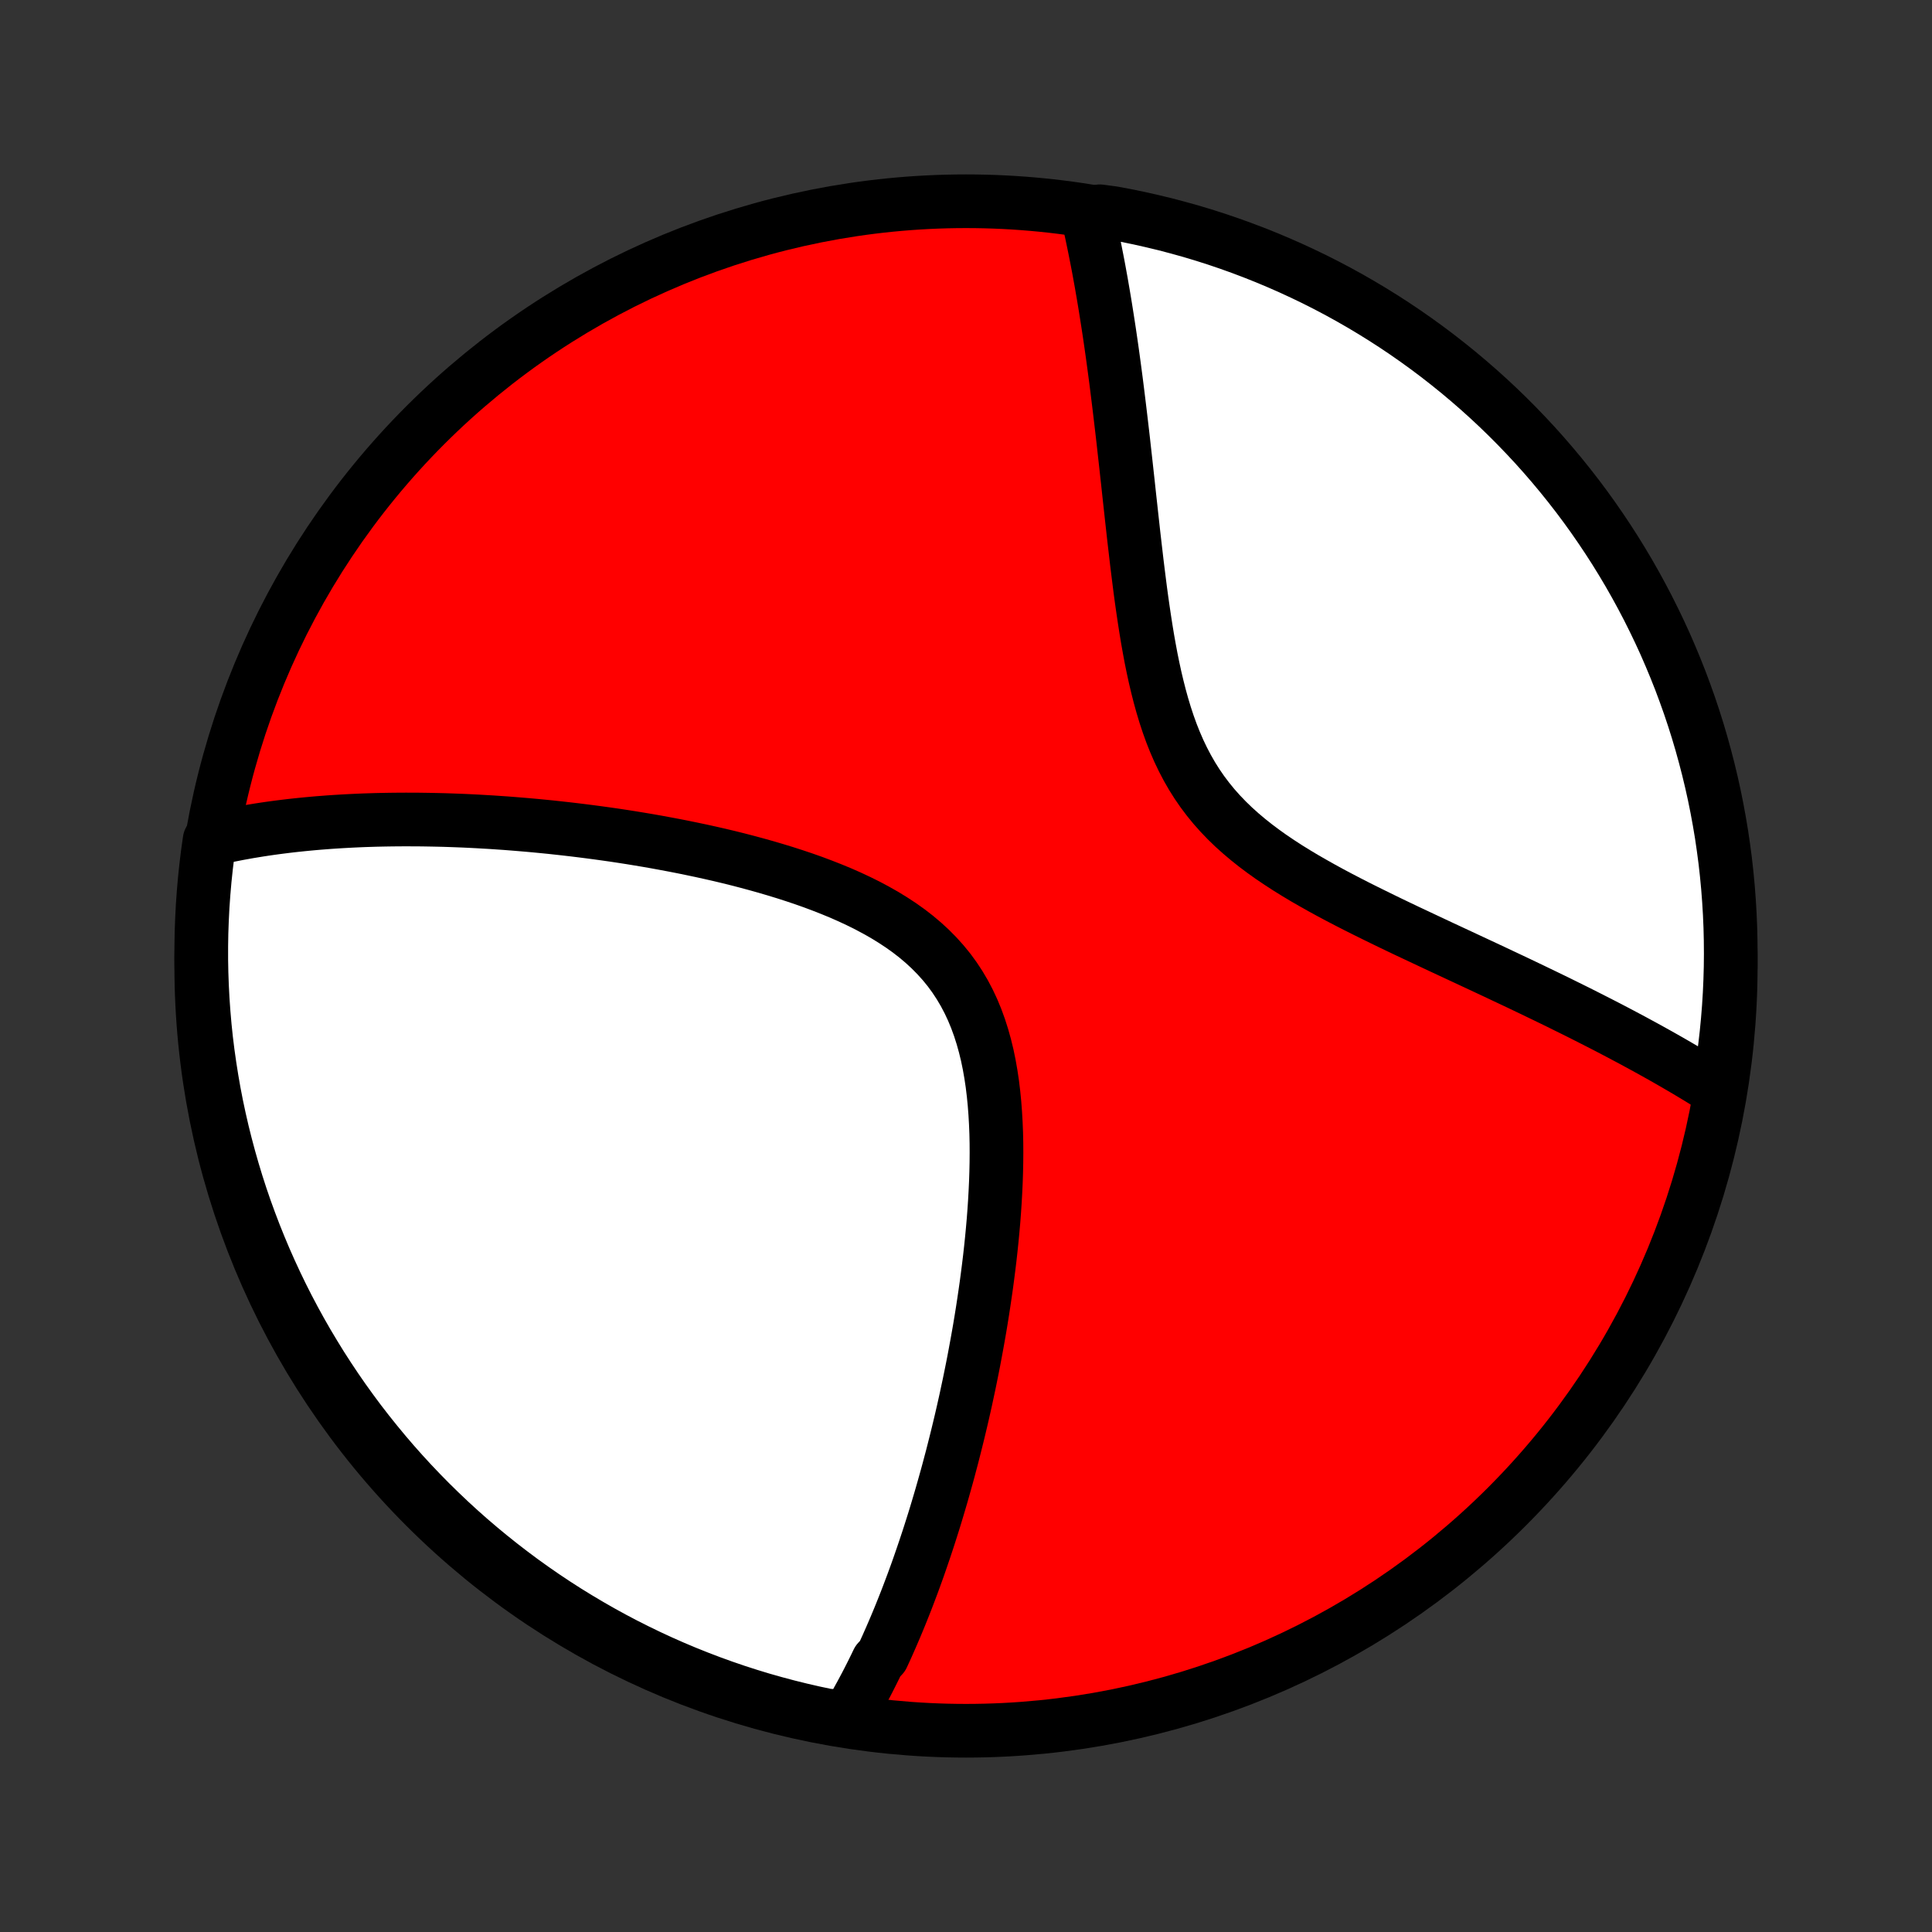 <?xml version="1.0" encoding="utf-8" standalone="no"?>
<!DOCTYPE svg PUBLIC "-//W3C//DTD SVG 1.1//EN"
  "http://www.w3.org/Graphics/SVG/1.1/DTD/svg11.dtd">
<!-- Created with matplotlib (http://matplotlib.org/) -->
<svg height="72pt" version="1.1" viewBox="0 0 72 72" width="72pt" xmlns="http://www.w3.org/2000/svg" xmlns:xlink="http://www.w3.org/1999/xlink">
 <rect x="0" y="0" width="72" height="72" fill="#333333" stroke="none"/>
 <defs>
  <style type="text/css">
*{stroke-linecap:butt;stroke-linejoin:round;}
  </style>
 </defs>
 <g id="figure_1">
  <g id="patch_1">
   <path d="
M0 72
L72 72
L72 0
L0 0
z
" style="fill:none;"/>
  </g>
  <g id="axes_1">
   <g id="PatchCollection_1">
    <defs>
     <path d="
M36 -7.5
C43.558 -7.5 50.808 -10.503 56.153 -15.848
C61.497 -21.192 64.5 -28.442 64.5 -36
C64.5 -43.558 61.497 -50.808 56.153 -56.153
C50.808 -61.497 43.558 -64.5 36 -64.5
C28.442 -64.5 21.192 -61.497 15.848 -56.153
C10.503 -50.808 7.5 -43.558 7.5 -36
C7.5 -28.442 10.503 -21.192 15.848 -15.848
C21.192 -10.503 28.442 -7.5 36 -7.5
z
" id="C0_0_a811fe30f3"/>
     <path d="
M31.6 -8.008
L31.7 -8.177
L31.799 -8.346
L31.896 -8.516
L31.991 -8.688
L32.086 -8.86
L32.179 -9.034
L32.272 -9.208
L32.363 -9.384
L32.453 -9.561
L32.542 -9.739
L32.63 -9.918
L32.717 -10.098
L32.888 -10.28
L32.972 -10.462
L33.056 -10.646
L33.138 -10.832
L33.22 -11.018
L33.301 -11.206
L33.382 -11.396
L33.462 -11.587
L33.541 -11.779
L33.619 -11.973
L33.697 -12.168
L33.775 -12.366
L33.851 -12.564
L33.927 -12.765
L34.003 -12.967
L34.078 -13.171
L34.153 -13.377
L34.227 -13.585
L34.3 -13.795
L34.373 -14.007
L34.446 -14.221
L34.518 -14.437
L34.59 -14.655
L34.661 -14.875
L34.732 -15.098
L34.803 -15.323
L34.873 -15.551
L34.942 -15.781
L35.011 -16.013
L35.08 -16.248
L35.148 -16.486
L35.216 -16.727
L35.284 -16.97
L35.351 -17.216
L35.417 -17.465
L35.484 -17.717
L35.549 -17.972
L35.614 -18.23
L35.679 -18.492
L35.743 -18.756
L35.807 -19.024
L35.87 -19.295
L35.932 -19.569
L35.994 -19.847
L36.054 -20.128
L36.115 -20.413
L36.174 -20.701
L36.233 -20.993
L36.291 -21.289
L36.347 -21.588
L36.403 -21.891
L36.458 -22.197
L36.512 -22.507
L36.564 -22.821
L36.615 -23.139
L36.664 -23.46
L36.712 -23.785
L36.759 -24.113
L36.803 -24.445
L36.846 -24.781
L36.887 -25.12
L36.925 -25.462
L36.961 -25.808
L36.994 -26.156
L37.025 -26.508
L37.052 -26.862
L37.076 -27.22
L37.096 -27.579
L37.113 -27.941
L37.125 -28.304
L37.133 -28.669
L37.136 -29.036
L37.134 -29.403
L37.126 -29.771
L37.111 -30.139
L37.09 -30.507
L37.062 -30.874
L37.026 -31.239
L36.982 -31.603
L36.928 -31.964
L36.865 -32.322
L36.792 -32.676
L36.707 -33.025
L36.611 -33.369
L36.503 -33.707
L36.382 -34.039
L36.248 -34.363
L36.1 -34.679
L35.938 -34.987
L35.762 -35.285
L35.572 -35.574
L35.368 -35.853
L35.149 -36.121
L34.917 -36.379
L34.672 -36.627
L34.415 -36.864
L34.145 -37.092
L33.865 -37.309
L33.574 -37.516
L33.274 -37.713
L32.966 -37.902
L32.65 -38.081
L32.328 -38.253
L31.999 -38.416
L31.666 -38.572
L31.328 -38.721
L30.986 -38.862
L30.642 -38.997
L30.295 -39.127
L29.947 -39.25
L29.598 -39.367
L29.247 -39.48
L28.897 -39.587
L28.547 -39.69
L28.197 -39.788
L27.849 -39.882
L27.502 -39.972
L27.156 -40.058
L26.812 -40.14
L26.47 -40.218
L26.13 -40.293
L25.792 -40.364
L25.457 -40.433
L25.125 -40.498
L24.795 -40.56
L24.469 -40.62
L24.145 -40.677
L23.824 -40.731
L23.506 -40.783
L23.192 -40.832
L22.881 -40.879
L22.572 -40.923
L22.267 -40.965
L21.965 -41.005
L21.666 -41.043
L21.371 -41.079
L21.079 -41.113
L20.789 -41.145
L20.503 -41.176
L20.22 -41.204
L19.94 -41.231
L19.663 -41.256
L19.389 -41.279
L19.118 -41.301
L18.85 -41.322
L18.584 -41.34
L18.322 -41.358
L18.062 -41.373
L17.805 -41.388
L17.55 -41.401
L17.298 -41.413
L17.049 -41.423
L16.801 -41.432
L16.557 -41.44
L16.314 -41.446
L16.074 -41.451
L15.836 -41.455
L15.601 -41.458
L15.367 -41.459
L15.136 -41.46
L14.906 -41.459
L14.678 -41.457
L14.453 -41.454
L14.229 -41.45
L14.006 -41.445
L13.786 -41.438
L13.567 -41.431
L13.35 -41.422
L13.134 -41.412
L12.92 -41.401
L12.707 -41.389
L12.496 -41.376
L12.286 -41.362
L12.078 -41.346
L11.87 -41.33
L11.664 -41.312
L11.459 -41.293
L11.255 -41.273
L11.052 -41.252
L10.851 -41.23
L10.65 -41.206
L10.45 -41.181
L10.251 -41.155
L10.053 -41.128
L9.856 -41.099
L9.659 -41.069
L9.463 -41.037
L9.268 -41.005
L9.074 -40.97
L8.881 -40.935
L8.688 -40.897
L8.495 -40.859
L8.303 -40.818
L8.112 -40.776
L7.921 -40.733
L7.811 -40.687
L7.742 -40.201
L7.682 -39.709
L7.63 -39.215
L7.587 -38.72
L7.552 -38.225
L7.527 -37.729
L7.509 -37.232
L7.501 -36.735
L7.501 -36.237
L7.51 -35.74
L7.528 -35.243
L7.554 -34.746
L7.589 -34.249
L7.632 -33.753
L7.684 -33.257
L7.745 -32.763
L7.815 -32.269
L7.893 -31.776
L7.979 -31.285
L8.074 -30.795
L8.178 -30.307
L8.29 -29.82
L8.411 -29.336
L8.54 -28.853
L8.677 -28.373
L8.822 -27.895
L8.976 -27.419
L9.138 -26.946
L9.309 -26.476
L9.487 -26.009
L9.674 -25.544
L9.868 -25.083
L10.071 -24.625
L10.281 -24.171
L10.499 -23.72
L10.725 -23.273
L10.959 -22.83
L11.2 -22.391
L11.449 -21.956
L11.706 -21.526
L11.969 -21.099
L12.241 -20.677
L12.519 -20.26
L12.804 -19.848
L13.097 -19.441
L13.396 -19.038
L13.703 -18.641
L14.016 -18.25
L14.336 -17.863
L14.662 -17.482
L14.995 -17.107
L15.335 -16.737
L15.68 -16.374
L16.032 -16.016
L16.39 -15.665
L16.754 -15.319
L17.124 -14.98
L17.499 -14.647
L17.881 -14.321
L18.267 -14.002
L18.659 -13.689
L19.057 -13.383
L19.459 -13.083
L19.867 -12.791
L20.279 -12.506
L20.696 -12.228
L21.118 -11.957
L21.545 -11.694
L21.976 -11.438
L22.411 -11.189
L22.85 -10.948
L23.293 -10.715
L23.741 -10.489
L24.192 -10.271
L24.646 -10.061
L25.104 -9.859
L25.565 -9.665
L26.03 -9.479
L26.497 -9.301
L26.968 -9.131
L27.441 -8.969
L27.916 -8.816
L28.395 -8.67
L28.875 -8.534
L29.358 -8.405
L29.843 -8.285
L30.329 -8.173
L30.817 -8.07
z
" id="C0_1_024df81c13"/>
     <path d="
M63.977 -31.408
L63.809 -31.514
L63.64 -31.619
L63.468 -31.726
L63.294 -31.832
L63.118 -31.938
L62.94 -32.045
L62.759 -32.152
L62.576 -32.259
L62.391 -32.367
L62.203 -32.475
L62.013 -32.583
L61.82 -32.692
L61.624 -32.801
L61.426 -32.911
L61.225 -33.021
L61.022 -33.131
L60.816 -33.243
L60.606 -33.354
L60.394 -33.467
L60.179 -33.58
L59.961 -33.694
L59.74 -33.808
L59.515 -33.923
L59.287 -34.039
L59.056 -34.156
L58.822 -34.274
L58.584 -34.392
L58.343 -34.511
L58.099 -34.632
L57.851 -34.753
L57.599 -34.875
L57.344 -34.998
L57.085 -35.123
L56.823 -35.248
L56.557 -35.375
L56.288 -35.502
L56.014 -35.631
L55.737 -35.762
L55.457 -35.893
L55.173 -36.026
L54.885 -36.16
L54.594 -36.296
L54.3 -36.433
L54.002 -36.572
L53.701 -36.712
L53.397 -36.855
L53.09 -36.999
L52.78 -37.145
L52.467 -37.292
L52.152 -37.442
L51.835 -37.594
L51.516 -37.749
L51.196 -37.906
L50.874 -38.065
L50.551 -38.227
L50.227 -38.393
L49.904 -38.561
L49.581 -38.733
L49.259 -38.909
L48.939 -39.089
L48.62 -39.272
L48.305 -39.461
L47.993 -39.654
L47.686 -39.853
L47.383 -40.057
L47.087 -40.268
L46.797 -40.485
L46.515 -40.709
L46.241 -40.94
L45.976 -41.178
L45.721 -41.425
L45.476 -41.68
L45.242 -41.943
L45.02 -42.215
L44.809 -42.495
L44.61 -42.784
L44.423 -43.081
L44.248 -43.386
L44.084 -43.699
L43.931 -44.019
L43.789 -44.346
L43.657 -44.679
L43.535 -45.017
L43.422 -45.36
L43.317 -45.708
L43.22 -46.059
L43.13 -46.413
L43.046 -46.769
L42.968 -47.128
L42.895 -47.487
L42.828 -47.847
L42.764 -48.208
L42.705 -48.568
L42.649 -48.927
L42.596 -49.285
L42.545 -49.642
L42.497 -49.997
L42.452 -50.35
L42.408 -50.701
L42.365 -51.049
L42.325 -51.394
L42.285 -51.737
L42.246 -52.076
L42.209 -52.412
L42.172 -52.744
L42.136 -53.074
L42.1 -53.399
L42.065 -53.721
L42.031 -54.039
L41.996 -54.353
L41.962 -54.664
L41.928 -54.97
L41.894 -55.273
L41.861 -55.572
L41.827 -55.867
L41.793 -56.158
L41.759 -56.446
L41.725 -56.73
L41.691 -57.01
L41.657 -57.286
L41.623 -57.559
L41.589 -57.828
L41.554 -58.093
L41.519 -58.355
L41.484 -58.614
L41.449 -58.868
L41.413 -59.12
L41.377 -59.369
L41.341 -59.614
L41.304 -59.856
L41.267 -60.095
L41.23 -60.33
L41.193 -60.563
L41.155 -60.793
L41.117 -61.02
L41.078 -61.245
L41.04 -61.466
L41 -61.685
L40.961 -61.901
L40.921 -62.115
L40.88 -62.326
L40.839 -62.535
L40.798 -62.742
L40.756 -62.946
L40.714 -63.148
L40.672 -63.348
L40.628 -63.545
L40.585 -63.741
L40.541 -63.934
L40.989 -64.126
L41.478 -64.06
L41.965 -63.969
L42.451 -63.869
L42.934 -63.76
L43.416 -63.644
L43.895 -63.518
L44.372 -63.385
L44.846 -63.243
L45.317 -63.093
L45.786 -62.934
L46.252 -62.767
L46.714 -62.592
L47.173 -62.409
L47.629 -62.218
L48.082 -62.019
L48.53 -61.812
L48.975 -61.598
L49.416 -61.375
L49.853 -61.145
L50.285 -60.907
L50.714 -60.661
L51.137 -60.408
L51.556 -60.148
L51.971 -59.88
L52.38 -59.605
L52.785 -59.322
L53.184 -59.033
L53.578 -58.737
L53.967 -58.433
L54.351 -58.123
L54.728 -57.806
L55.1 -57.483
L55.467 -57.152
L55.827 -56.816
L56.181 -56.473
L56.529 -56.124
L56.871 -55.768
L57.207 -55.407
L57.536 -55.04
L57.858 -54.667
L58.174 -54.288
L58.483 -53.904
L58.786 -53.514
L59.081 -53.119
L59.369 -52.719
L59.65 -52.313
L59.924 -51.903
L60.191 -51.488
L60.45 -51.068
L60.702 -50.644
L60.946 -50.215
L61.183 -49.781
L61.412 -49.344
L61.633 -48.902
L61.847 -48.457
L62.053 -48.008
L62.25 -47.555
L62.44 -47.098
L62.622 -46.639
L62.795 -46.175
L62.961 -45.709
L63.118 -45.24
L63.267 -44.768
L63.407 -44.294
L63.539 -43.816
L63.663 -43.337
L63.779 -42.855
L63.886 -42.371
L63.984 -41.886
L64.074 -41.398
L64.156 -40.909
L64.228 -40.418
L64.293 -39.926
L64.348 -39.433
L64.395 -38.938
L64.433 -38.443
L64.463 -37.947
L64.484 -37.451
L64.496 -36.954
L64.5 -36.457
L64.495 -35.959
L64.481 -35.462
L64.459 -34.965
L64.428 -34.468
L64.388 -33.971
L64.34 -33.475
L64.283 -32.98
L64.217 -32.486
z
" id="C0_2_4cb33c3984"/>
    </defs>
    <g clip-path="url(#p1bffca34e9)">
     <use style="fill:#ff0000;stroke:#000000;stroke-width:2.0;" x="0.0" xlink:href="#C0_0_a811fe30f3" y="72.0"/>
    </g>
    <g clip-path="url(#p1bffca34e9)">
     <use style="fill:#ffffff;stroke:#000000;stroke-width:2.0;" x="0.0" xlink:href="#C0_1_024df81c13" y="72.0"/>
    </g>
    <g clip-path="url(#p1bffca34e9)">
     <use style="fill:#ffffff;stroke:#000000;stroke-width:2.0;" x="0.0" xlink:href="#C0_2_4cb33c3984" y="72.0"/>
    </g>
   </g>
  </g>
 </g>
 <defs>
  <clipPath id="p1bffca34e9">
   <rect height="72.0" width="72.0" x="0.0" y="0.0"/>
  </clipPath>
 </defs>
</svg>

